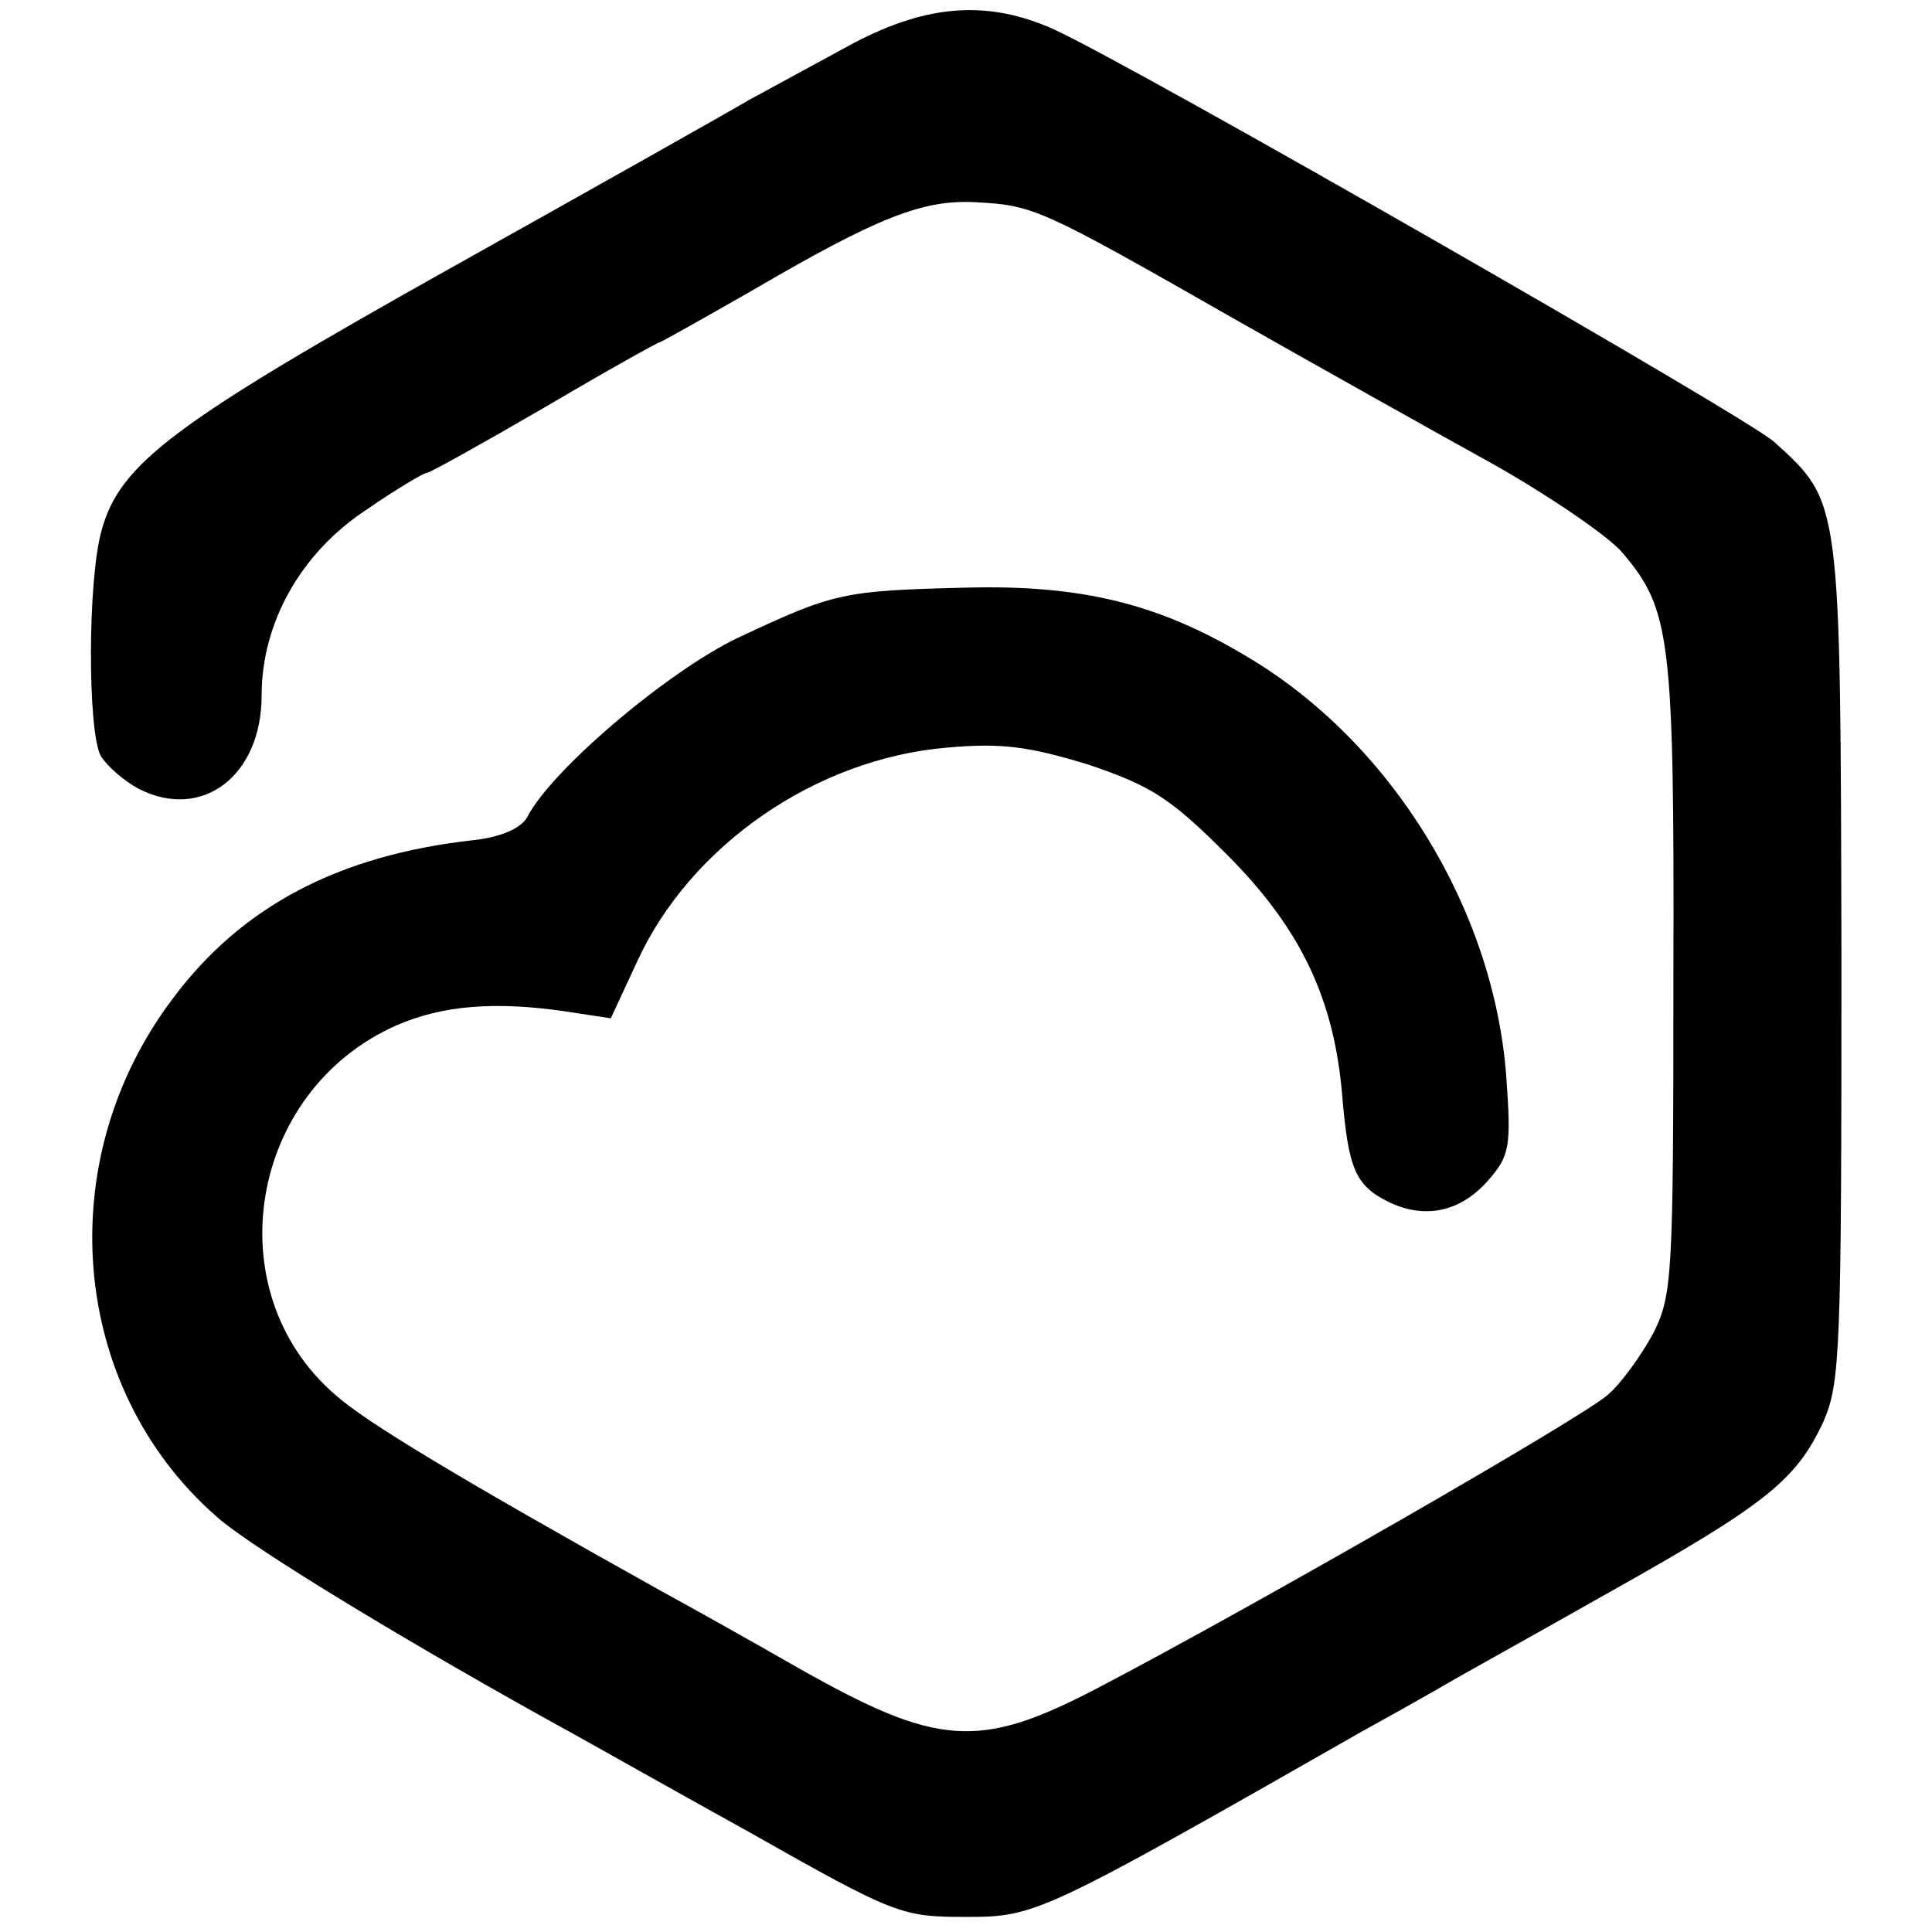 <?xml version="1.0" standalone="no"?>
<!DOCTYPE svg PUBLIC "-//W3C//DTD SVG 20010904//EN"
 "http://www.w3.org/TR/2001/REC-SVG-20010904/DTD/svg10.dtd">
<svg version="1.0" xmlns="http://www.w3.org/2000/svg"
 width="192pt" height="192pt" viewBox="0 0 192 192"
 preserveAspectRatio="xMidYMid meet">
<g transform="translate(0,192) scale(0.1,-0.1)"
fill="#000000" stroke="none">
<path d="M848 1877 c-35 -19 -81 -44 -103 -56 -22 -13 -157 -89 -300 -169
-273 -153 -326 -193 -344 -259 -14 -49 -14 -199 -1 -224 6 -10 23 -25 38 -33
63 -32 122 13 122 93 0 72 39 142 105 185 29 20 56 36 59 36 3 0 55 29 117 65
61 36 113 65 115 65 1 0 42 23 91 51 125 73 170 91 223 88 57 -3 64 -6 255
-115 88 -50 206 -116 262 -147 56 -32 113 -71 126 -87 47 -56 51 -83 50 -420
0 -299 -1 -317 -20 -355 -12 -22 -32 -50 -45 -61 -24 -22 -355 -212 -508 -292
-117 -61 -158 -58 -296 20 -54 31 -117 66 -139 78 -197 110 -292 167 -322 194
-119 103 -86 302 61 367 46 20 98 24 167 14 l46 -7 26 56 c53 116 178 202 308
213 55 5 82 1 141 -17 62 -21 81 -33 137 -89 74 -74 107 -144 115 -241 6 -71
13 -88 45 -104 36 -18 72 -11 100 21 21 24 23 33 18 102 -12 167 -114 333
-257 418 -88 53 -165 72 -280 69 -123 -3 -131 -5 -227 -50 -69 -33 -185 -131
-209 -178 -6 -11 -26 -20 -54 -23 -134 -15 -230 -66 -298 -157 -122 -161 -103
-387 43 -515 33 -30 196 -129 360 -219 11 -6 87 -49 170 -95 145 -82 151 -84
215 -84 69 0 74 2 393 184 20 11 54 30 75 42 20 12 98 55 172 97 155 87 185
111 212 169 17 39 18 71 18 459 -1 460 0 454 -67 515 -28 25 -635 373 -716
410 -65 29 -125 25 -199 -14z"/>
</g>
</svg>
